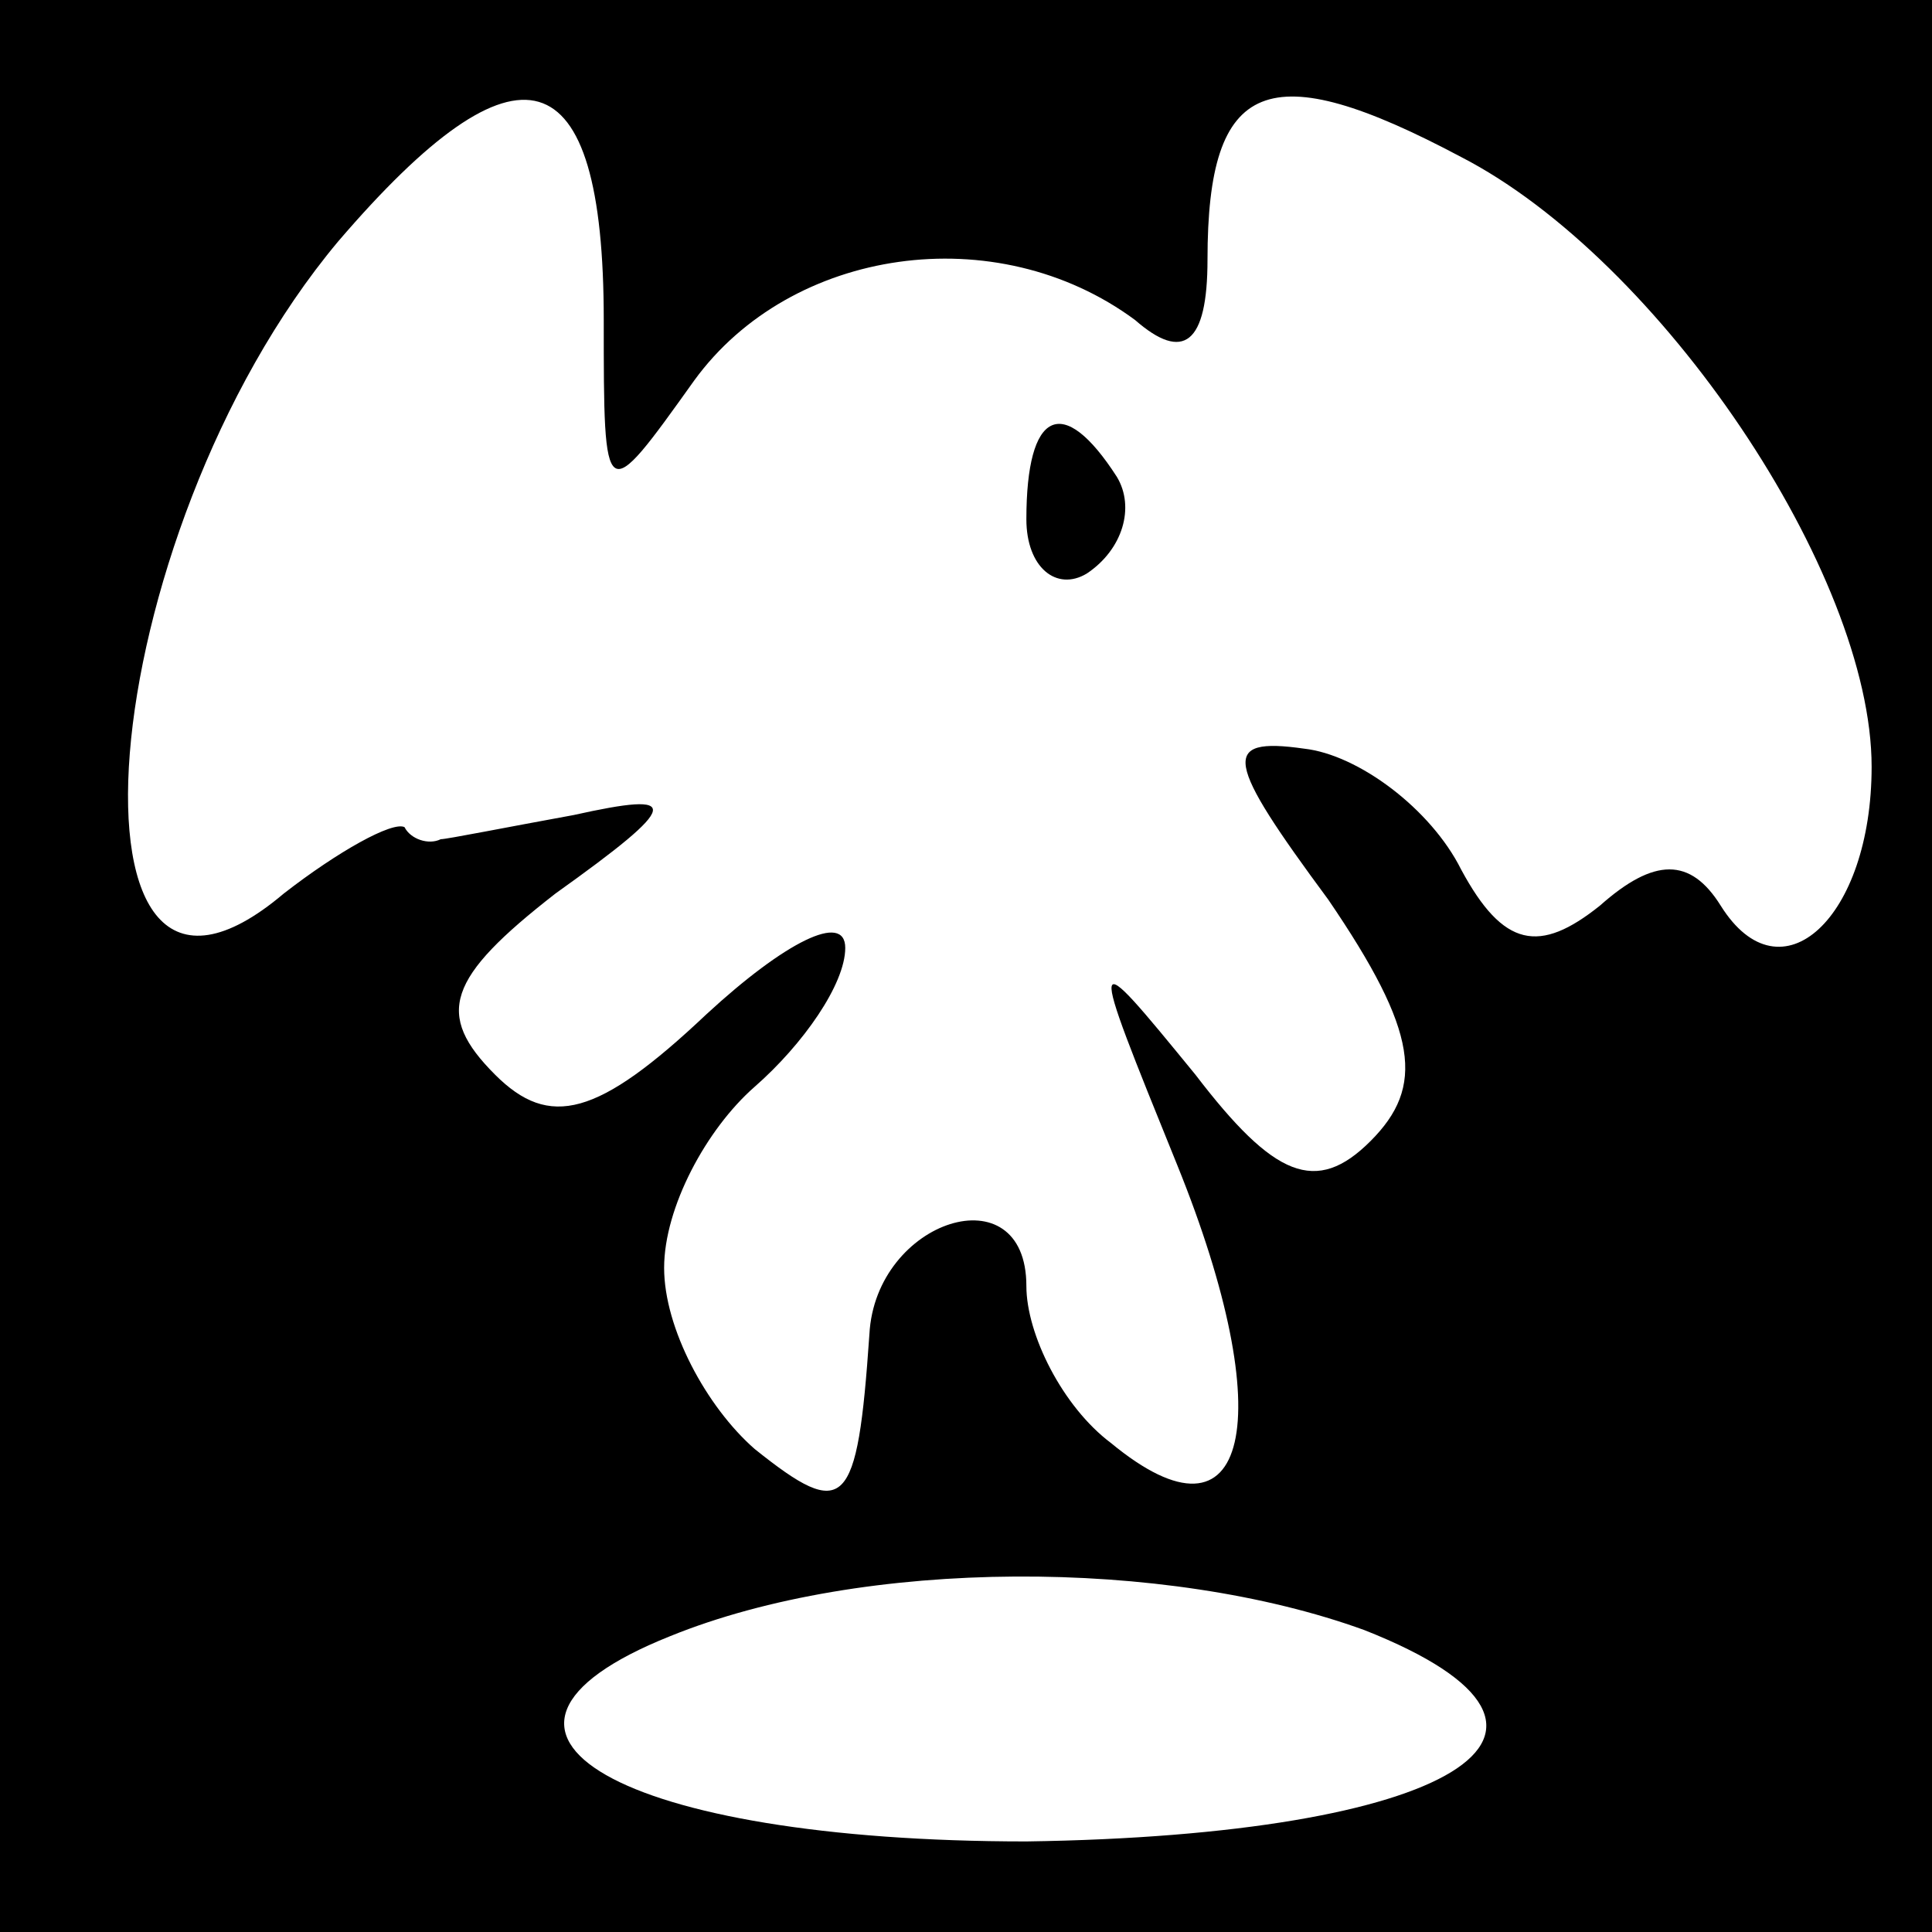 <?xml version="1.0" standalone="no"?>
<!DOCTYPE svg PUBLIC "-//W3C//DTD SVG 20010904//EN"
 "http://www.w3.org/TR/2001/REC-SVG-20010904/DTD/svg10.dtd">
<svg version="1.0" xmlns="http://www.w3.org/2000/svg"
 width="32pt" height="32pt" viewBox="0 0 32 32"
 preserveAspectRatio="xMidYMid meet">
<rect x="0" y="0" width="32" height="32" fill="#808080" stroke="none"/>
<g transform="translate(0,32) scale(0.1,-0.1)"
fill="#000000" stroke="none">
<path fill="#000000" stroke="none" d="M0 160 l0 -160 160 0 160 0 0 160 0
160 -160 0 -160 0 0 -160z"/>
<path fill="#ffffff" stroke="none" d="M100 267 c0 -31 0 -31 15 -10 16 22 50
27 73 10 8 -7 12 -4 12 10 0 30 10 34 42 17 33 -17 68 -69 68 -101 0 -25 -15
-39 -25 -23 -5 8 -11 8 -20 0 -10 -8 -16 -7 -23 6 -5 10 -17 19 -26 20 -14 2
-13 -2 4 -25 15 -22 16 -31 7 -40 -9 -9 -16 -6 -29 11 -18 22 -18 22 -3 -15
17 -42 12 -65 -11 -46 -8 6 -14 18 -14 26 0 19 -25 11 -26 -8 -2 -29 -4 -31
-19 -19 -8 7 -15 20 -15 30 0 10 7 23 15 30 8 7 15 17 15 23 0 6 -10 1 -23
-11 -18 -17 -26 -19 -35 -10 -10 10 -8 16 10 30 21 15 21 17 3 13 -11 -2 -21
-4 -22 -4 -2 -1 -5 0 -6 2 -2 1 -11 -4 -20 -11 -39 -33 -32 59 9 108 30 35 44
31 44 -13z"/>
<path fill="#ffffff" stroke="none" d="M226 50 c43 -17 14 -34 -56 -35 -67 0
-99 18 -59 34 32 13 82 13 115 1z"/>
<path fill="#000000" stroke="none" d="M170 234 c0 -8 5 -12 10 -9 6 4 8 11 5
16 -9 14 -15 11 -15 -7z"/>
</g>
</svg>
